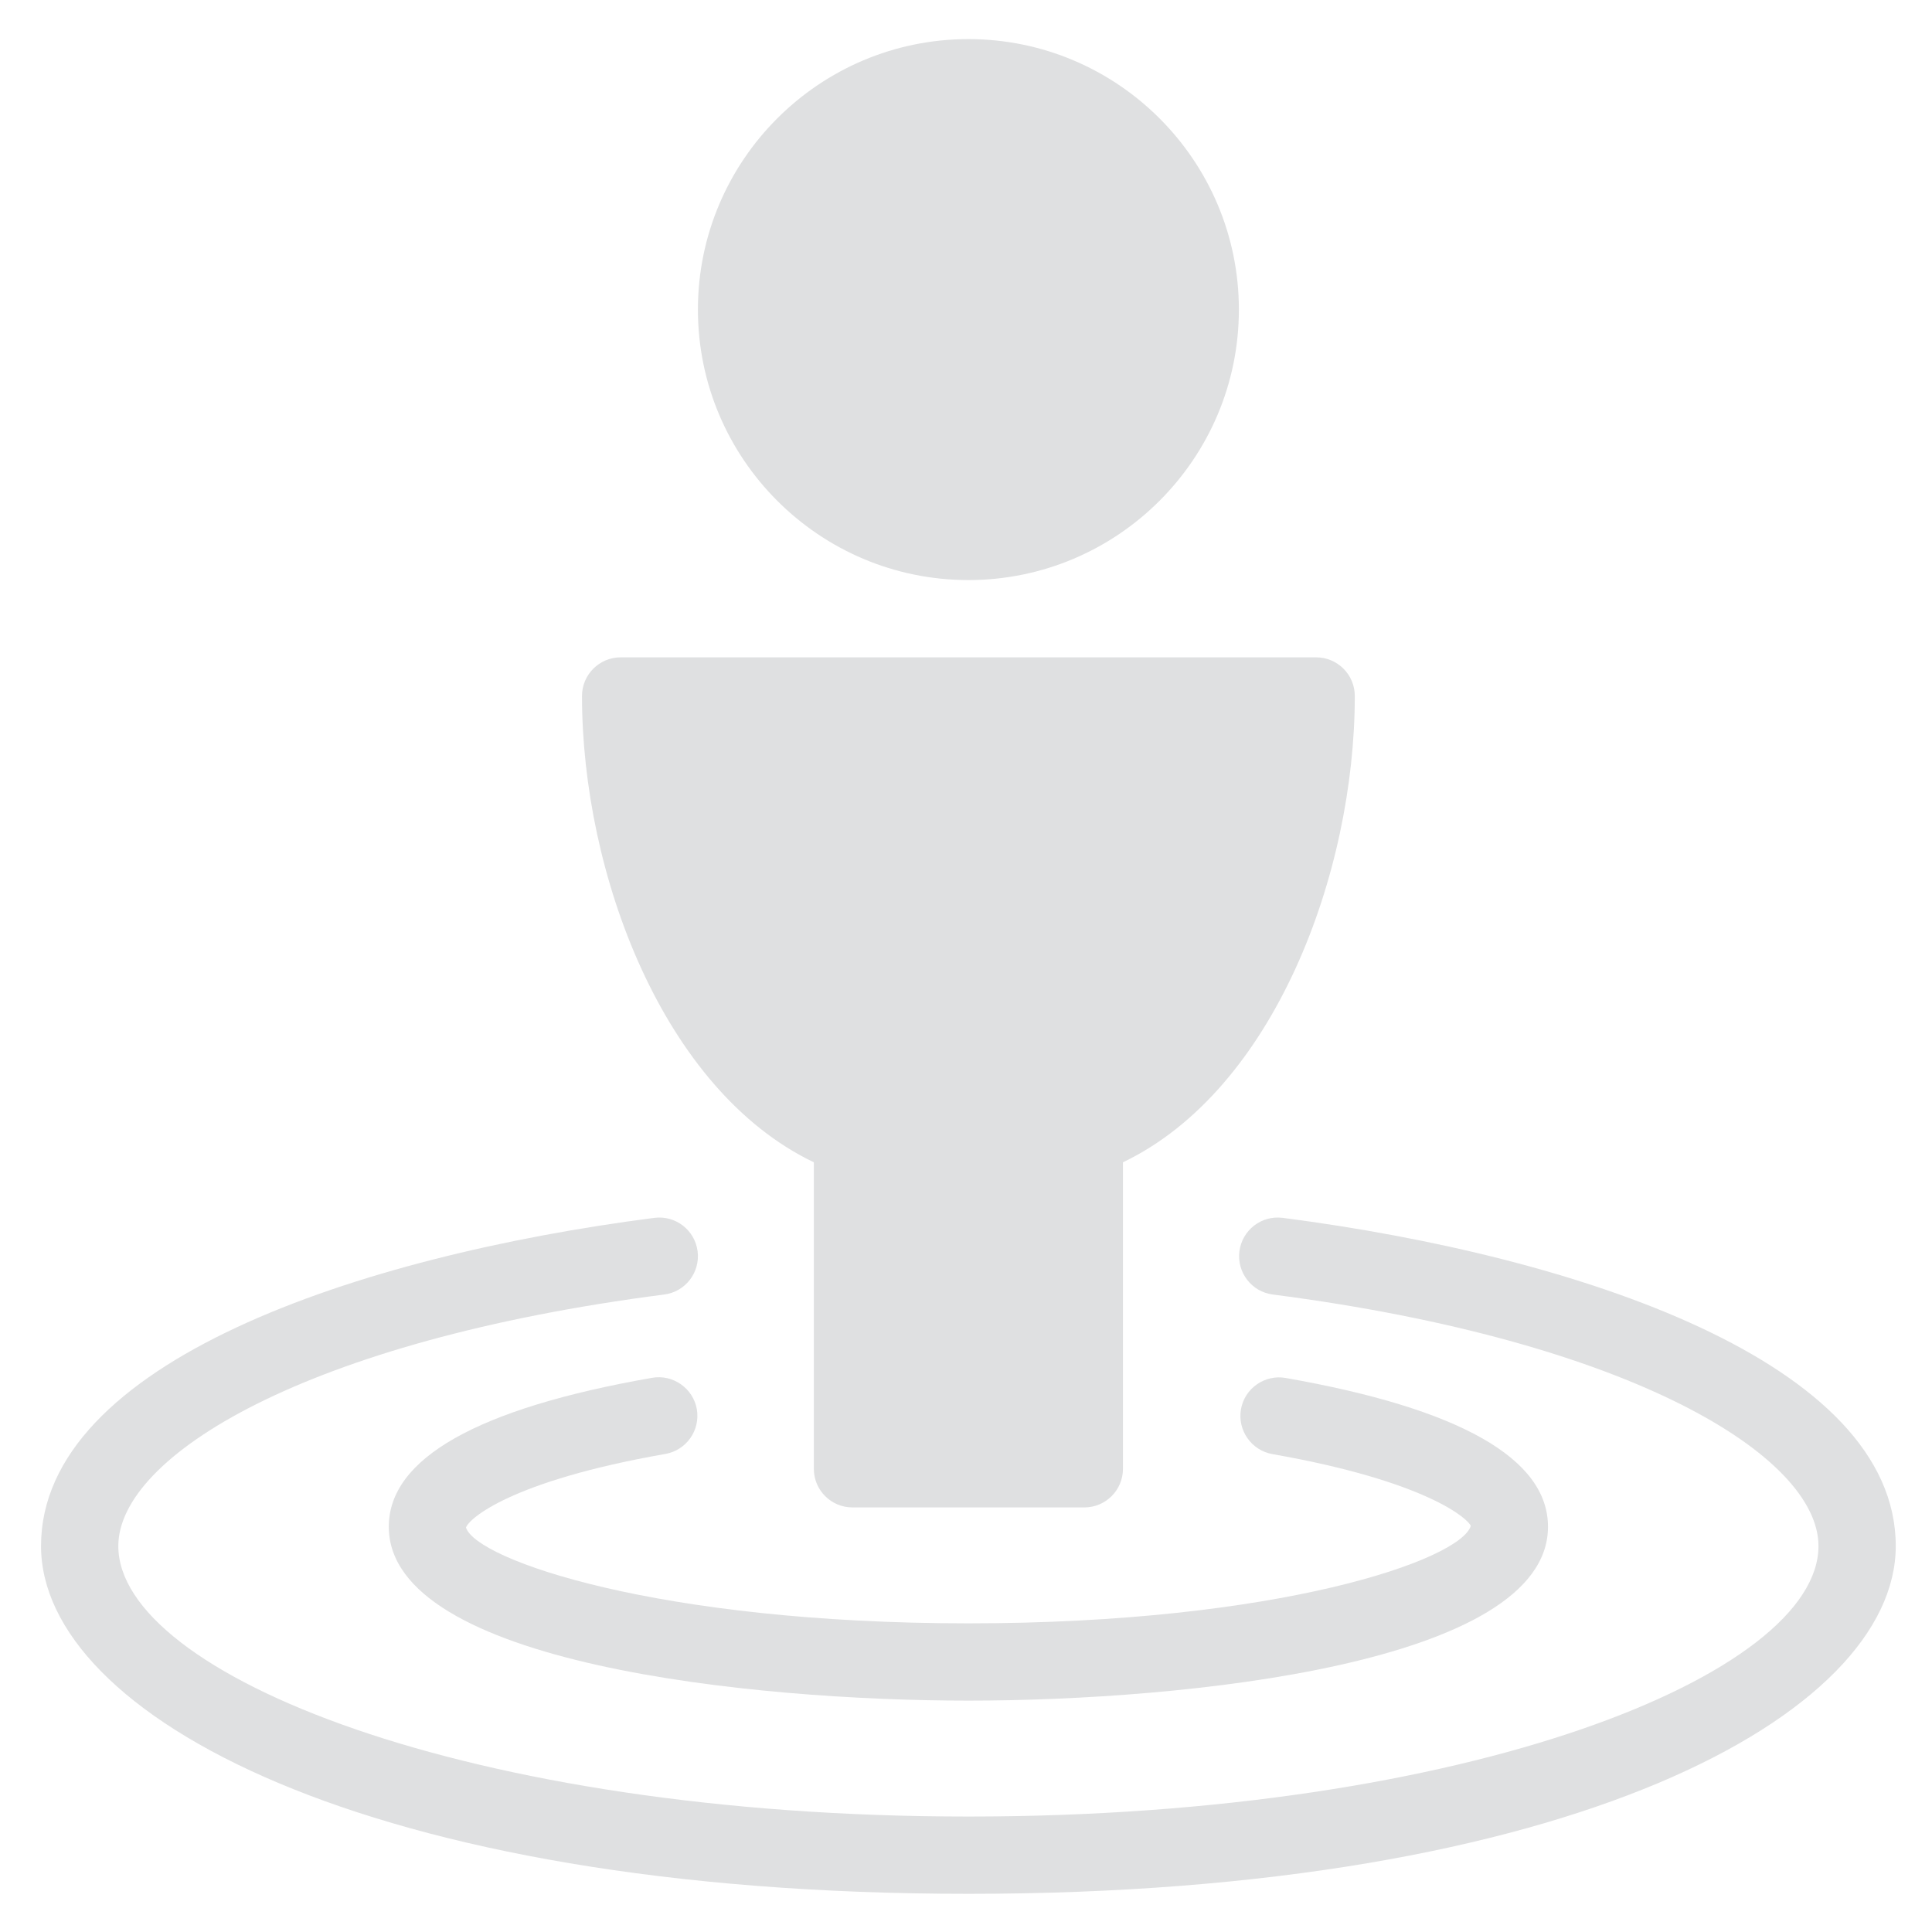 <?xml version="1.0" encoding="UTF-8" standalone="no"?>
<svg width="25px" height="25px" viewBox="0 0 25 25" version="1.1" xmlns="http://www.w3.org/2000/svg" xmlns:xlink="http://www.w3.org/1999/xlink" xmlns:sketch="http://www.bohemiancoding.com/sketch/ns">
    <!-- Generator: Sketch 3.3.3 (12072) - http://www.bohemiancoding.com/sketch -->
    <title>Group</title>
    <desc>Created with Sketch.</desc>
    <defs></defs>
    <g id="UI" stroke="none" stroke-width="1" fill="none" fill-rule="evenodd" sketch:type="MSPage">
        <g id="Mgr-New-Tickets" sketch:type="MSArtboardGroup" transform="translate(-371, -113)" fill="#DFE0E1">
            <g id="Long-Ticket" sketch:type="MSLayerGroup" transform="translate(325, 70.5)">
                <g id="Group" transform="translate(46, 43)" sketch:type="MSShapeGroup">
                    <path d="M12.531,7.006 C14.461,7.006 16.031,5.436 16.031,3.506 C16.031,1.576 14.461,0.006 12.531,0.006 C10.601,0.006 9.031,1.576 9.031,3.506 C9.031,5.436 10.601,7.006 12.531,7.006" id="Fill-2964"></path>
                    <path d="M10.531,14.54 L10.531,18.506 C10.531,18.783 10.755,19.006 11.031,19.006 L14.031,19.006 C14.307,19.006 14.531,18.783 14.531,18.506 L14.531,14.54 C16.483,13.606 17.531,10.804 17.531,8.506 C17.531,8.23 17.307,8.006 17.031,8.006 L8.031,8.006 C7.755,8.006 7.531,8.23 7.531,8.506 C7.531,10.804 8.579,13.606 10.531,14.54" id="Fill-2965"></path>
                    <path d="M12.531,20.506 C8.517,20.506 6.165,19.685 6.03,19.267 C6.064,19.155 6.603,18.665 8.61,18.314 C8.882,18.266 9.064,18.007 9.017,17.735 C8.969,17.464 8.708,17.281 8.438,17.329 C6.177,17.724 5.031,18.373 5.031,19.256 C5.031,21.032 9.745,21.506 12.531,21.506 C15.317,21.506 20.031,21.032 20.031,19.256 C20.031,18.374 18.889,17.726 16.637,17.331 C16.367,17.283 16.106,17.464 16.058,17.736 C16.011,18.008 16.193,18.268 16.465,18.316 C18.462,18.667 18.998,19.155 19.032,19.245 C18.897,19.685 16.545,20.506 12.531,20.506" id="Fill-2966"></path>
                    <path d="M16.598,15.259 C16.322,15.224 16.074,15.417 16.038,15.691 C16.003,15.965 16.196,16.216 16.47,16.251 C21.106,16.85 23.531,18.342 23.531,19.506 C23.531,21.161 19.014,23.006 12.531,23.006 C6.049,23.006 1.531,21.161 1.531,19.506 C1.531,18.342 3.957,16.849 8.595,16.251 C8.869,16.216 9.062,15.965 9.027,15.691 C8.991,15.417 8.742,15.224 8.467,15.259 C4.63,15.754 0.531,17.13 0.531,19.506 C0.531,21.688 4.737,24.006 12.531,24.006 C20.326,24.006 24.531,21.688 24.531,19.506 C24.531,17.131 20.433,15.755 16.598,15.259" id="Fill-2967"></path>
                </g>
            </g>
        </g>
    </g>
</svg>